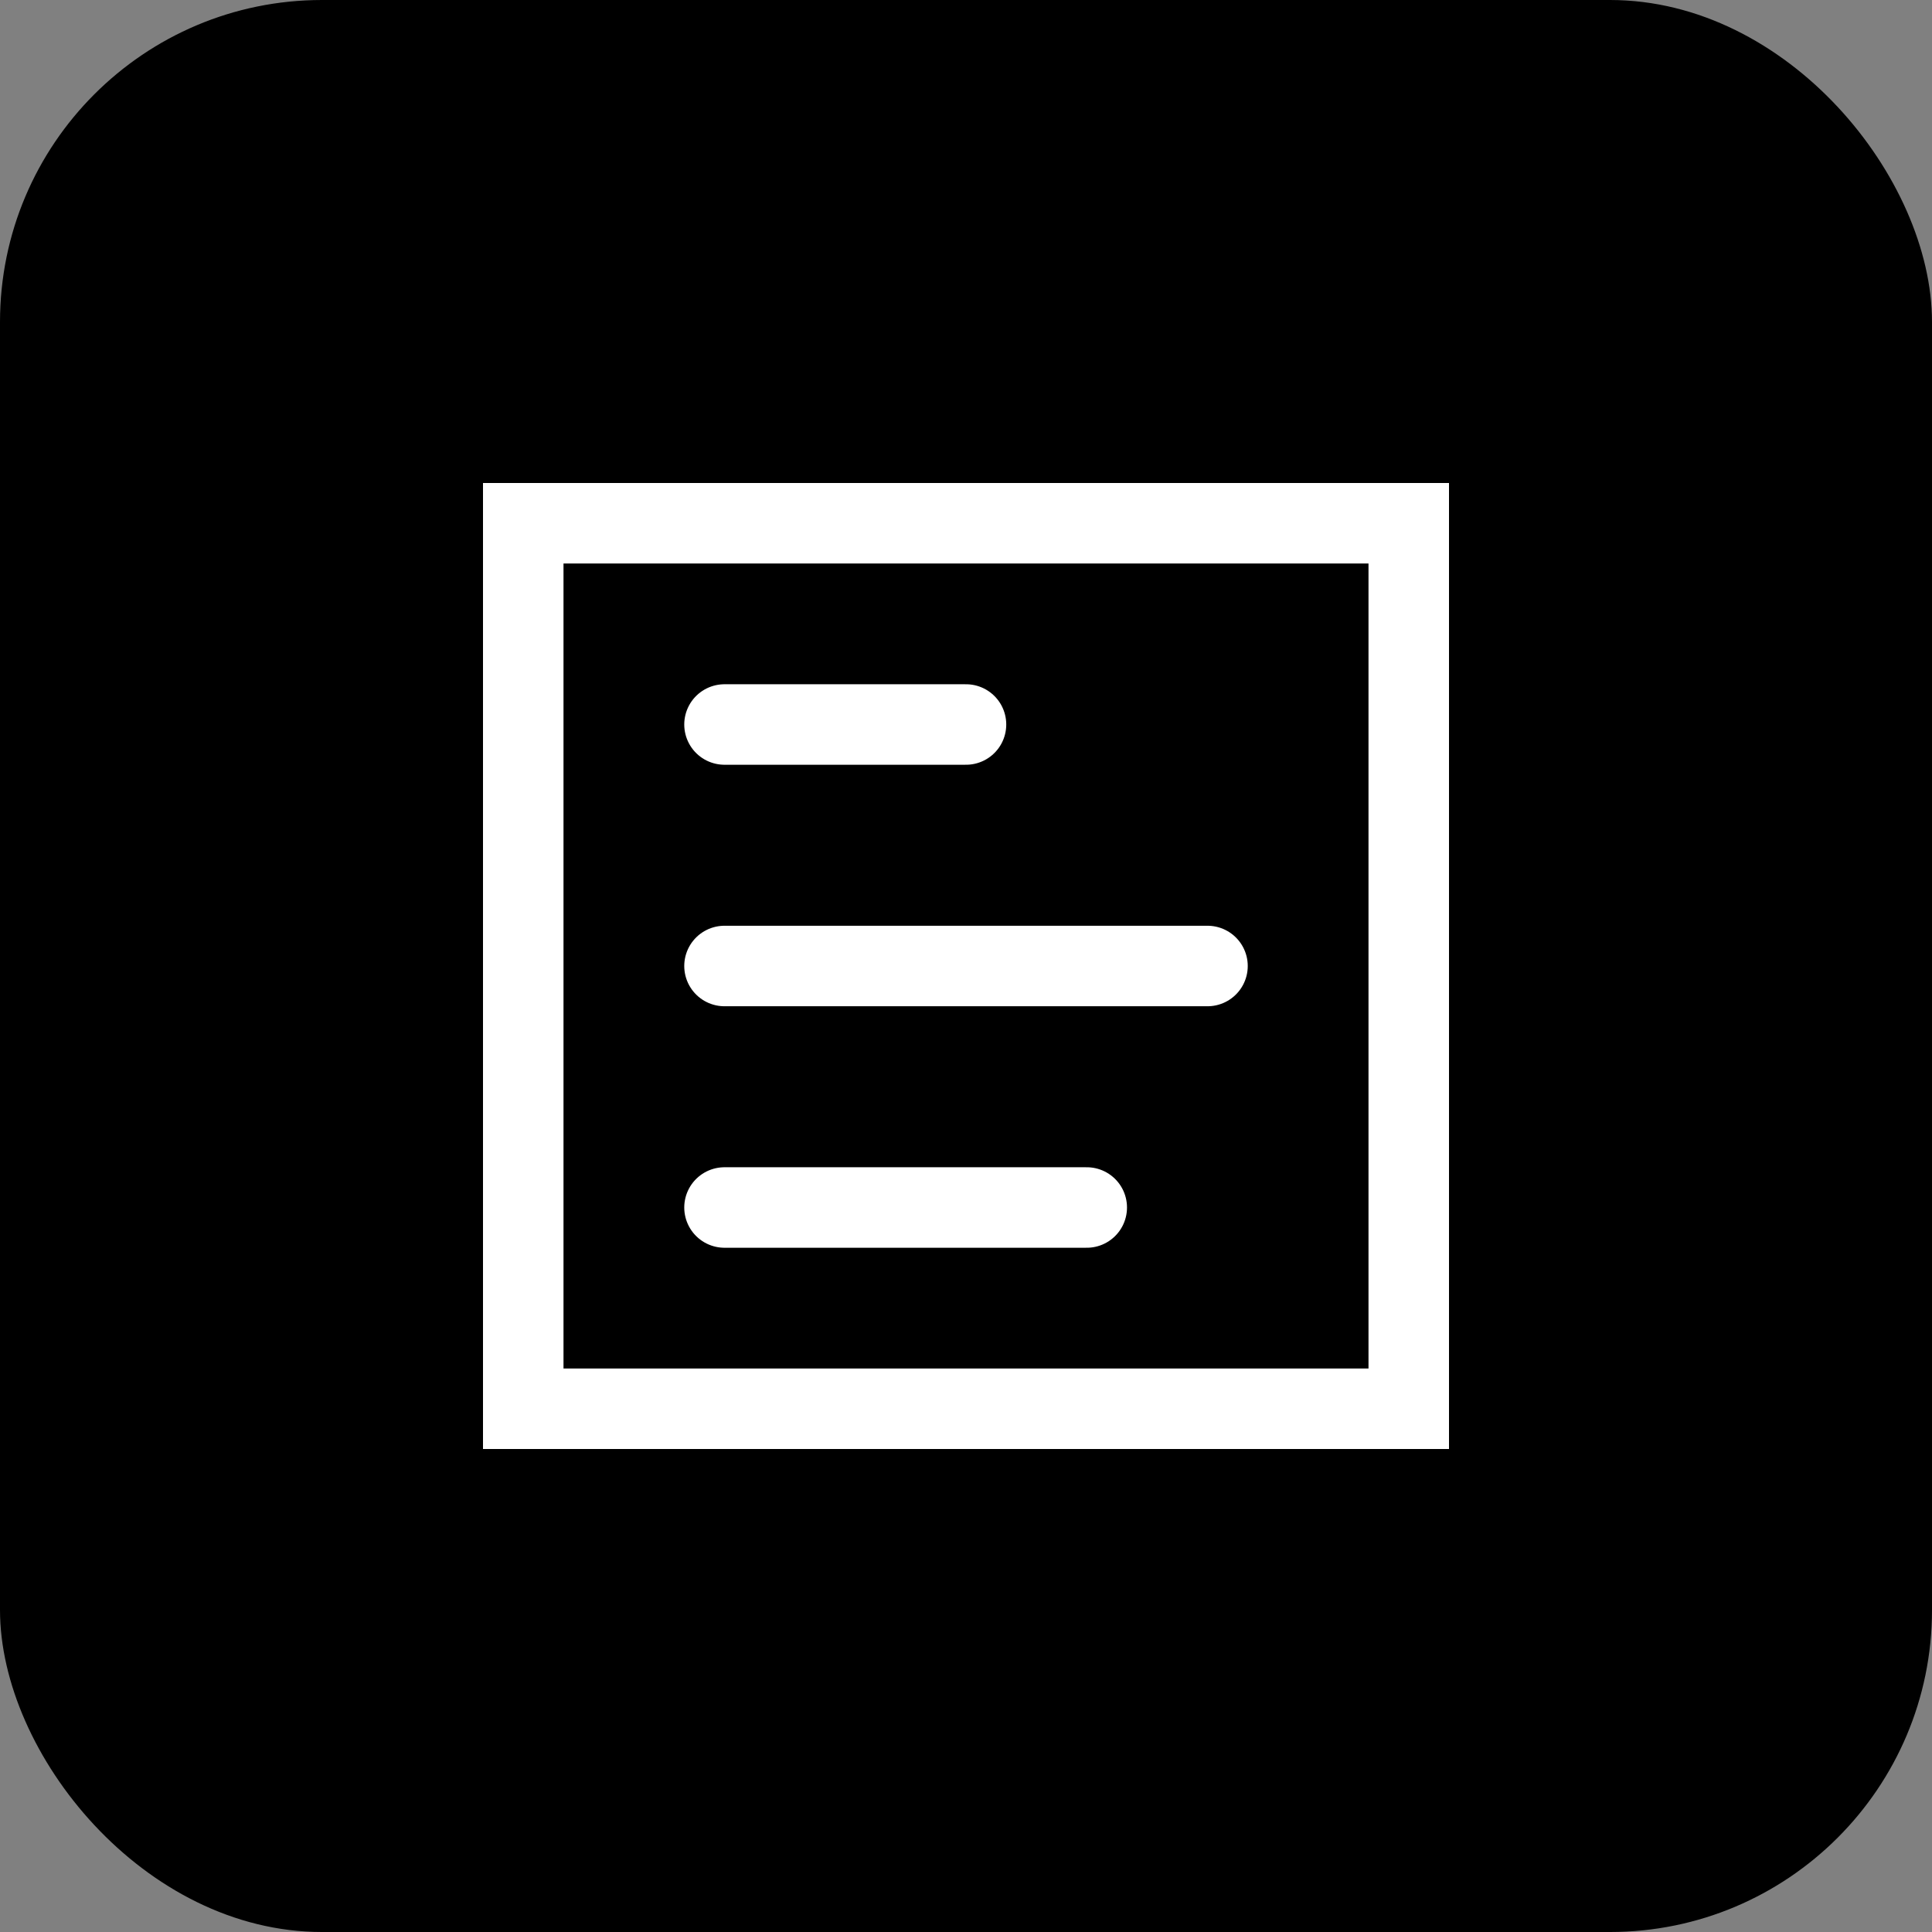 <svg width="48" height="48" viewBox="0 0 48 48" fill="none" xmlns="http://www.w3.org/2000/svg">
  <rect x="0" y="0" width="48" height="48" fill="#808080" stroke="none"/>
  <rect width="48" height="48" rx="8" fill="#000000" />
  <path d="M12 12V36H36V12H12ZM14 14H34V34H14V14Z" fill="white" />
  <path d="M18 24H30M18 18H24M18 30H27" stroke="white" stroke-width="2" stroke-linecap="round" />
</svg>